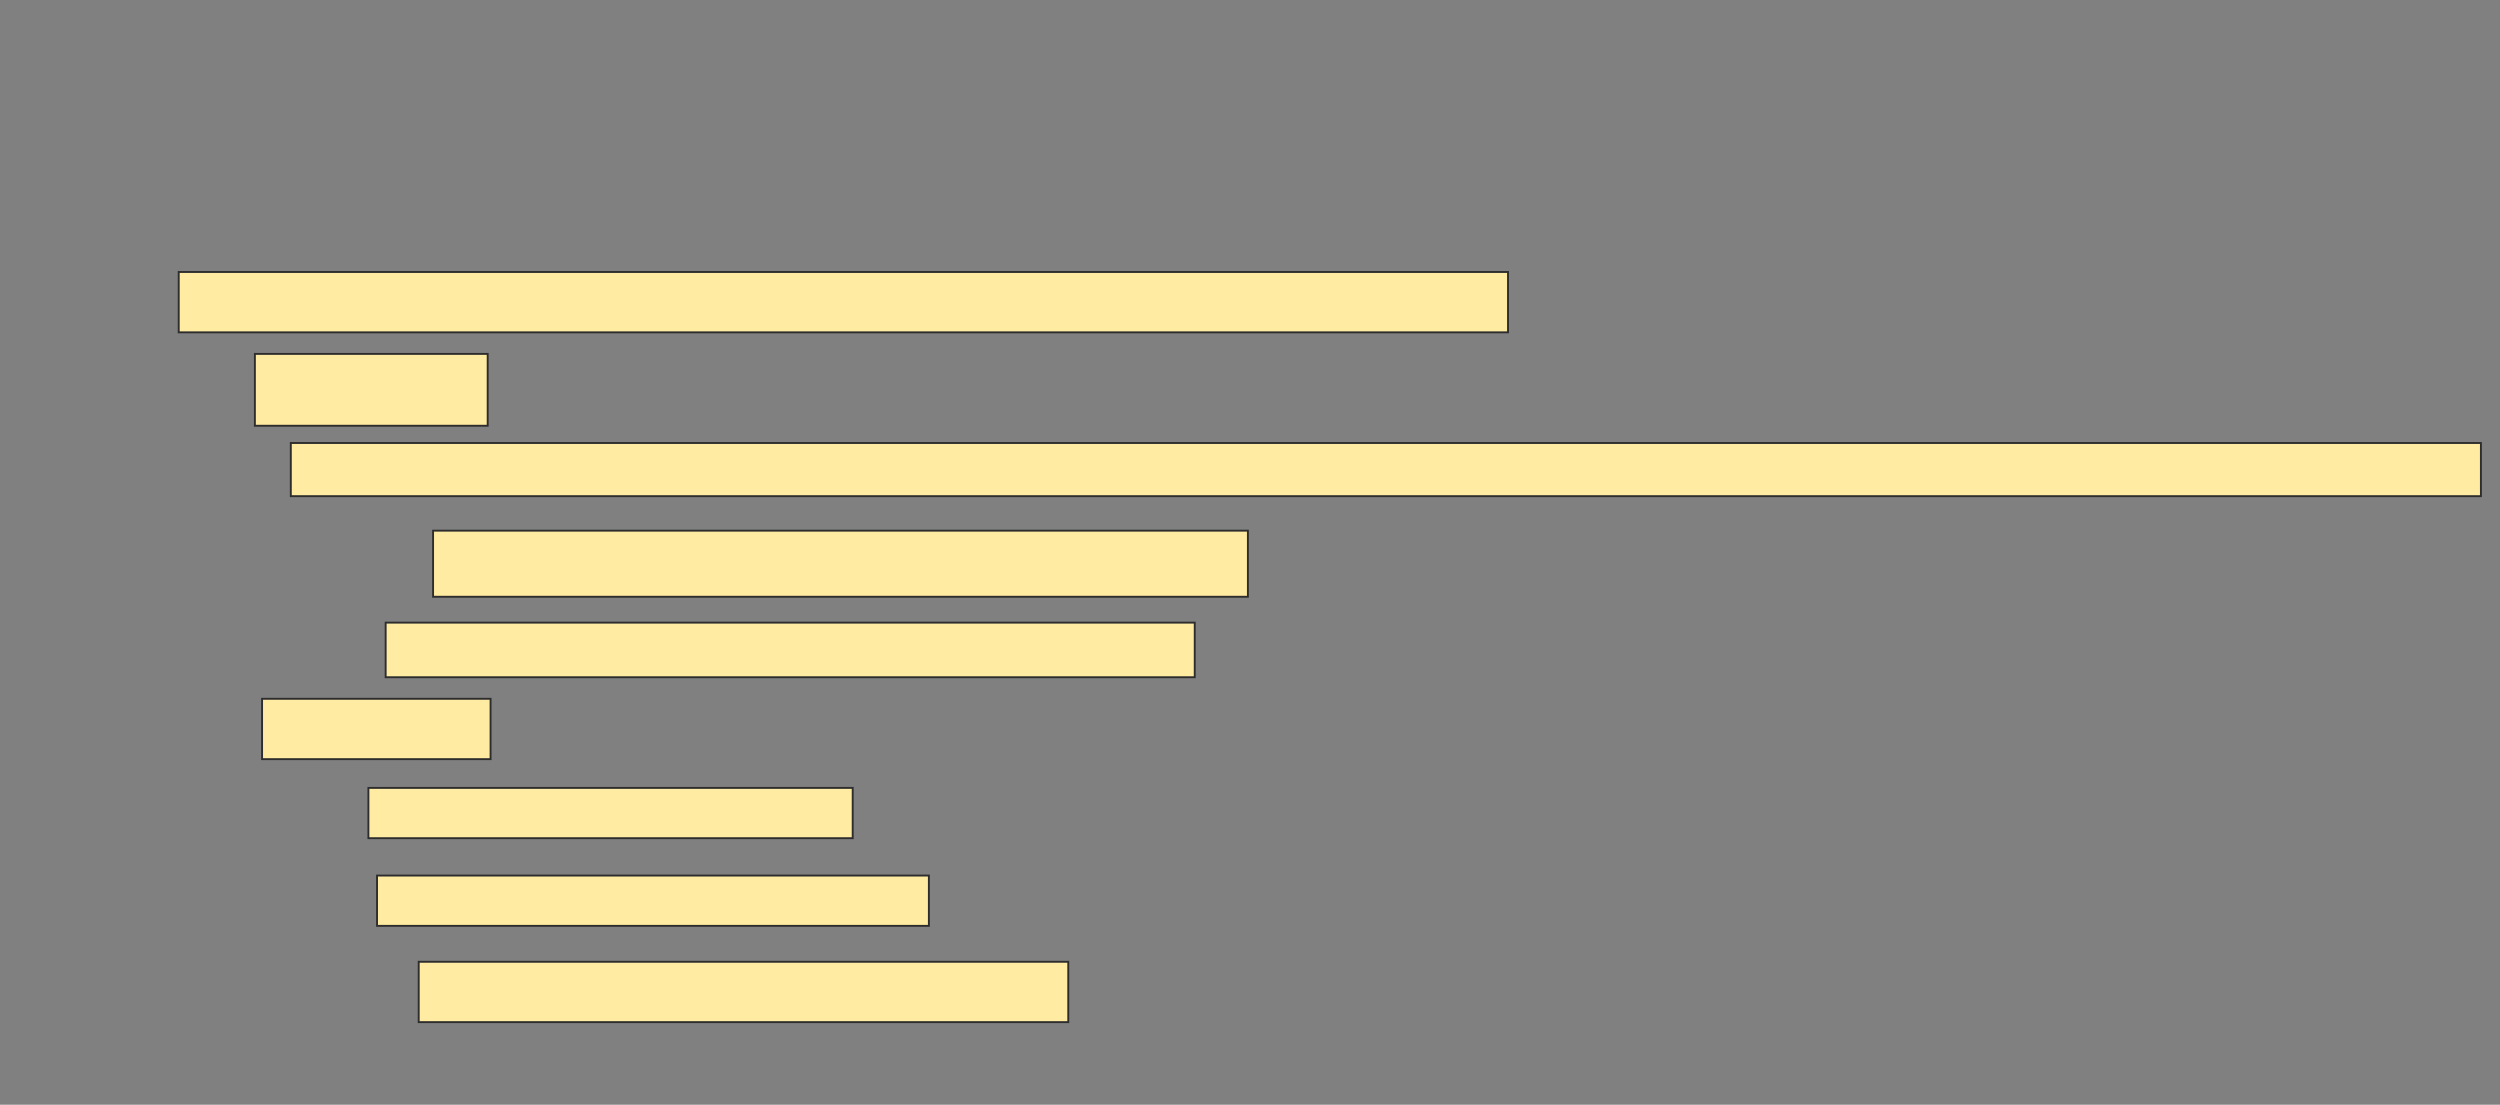 <svg height="578" width="1308" xmlns="http://www.w3.org/2000/svg"><rect width="100%" height="100%" fill="#808080" stroke="none"/><path fill="#FFEBA2" stroke="#2D2D2D" d="M93.504 142.301H788.993V173.88H93.504z"/><path fill="#FFEBA2" stroke="#2D2D2D" d="M133.353 185.158H255.158V222.752H133.353z"/><path fill="#FFEBA2" stroke="#2D2D2D" d="M152.15 231.774H1298.015V259.594H152.15z"/><path fill="#FFEBA2" stroke="#2D2D2D" d="M226.586 277.639H652.902V312.225H226.586z"/><path fill="#FFEBA2" stroke="#2D2D2D" d="M201.774 325.759H625.082V354.33H201.774z"/><path fill="#FFEBA2" stroke="#2D2D2D" d="M137.113 365.609H256.662V397.188H137.113z"/><path fill="#FFEBA2" stroke="#2D2D2D" d="M192.752 412.226H446.135V438.542H192.752z"/><path fill="#FFEBA2" stroke="#2D2D2D" d="M197.263 458.09H485.985V484.406H197.263z"/><path fill="#FFEBA2" stroke="#2D2D2D" d="M219.068 503.203H558.918V534.782H219.068z"/></svg>